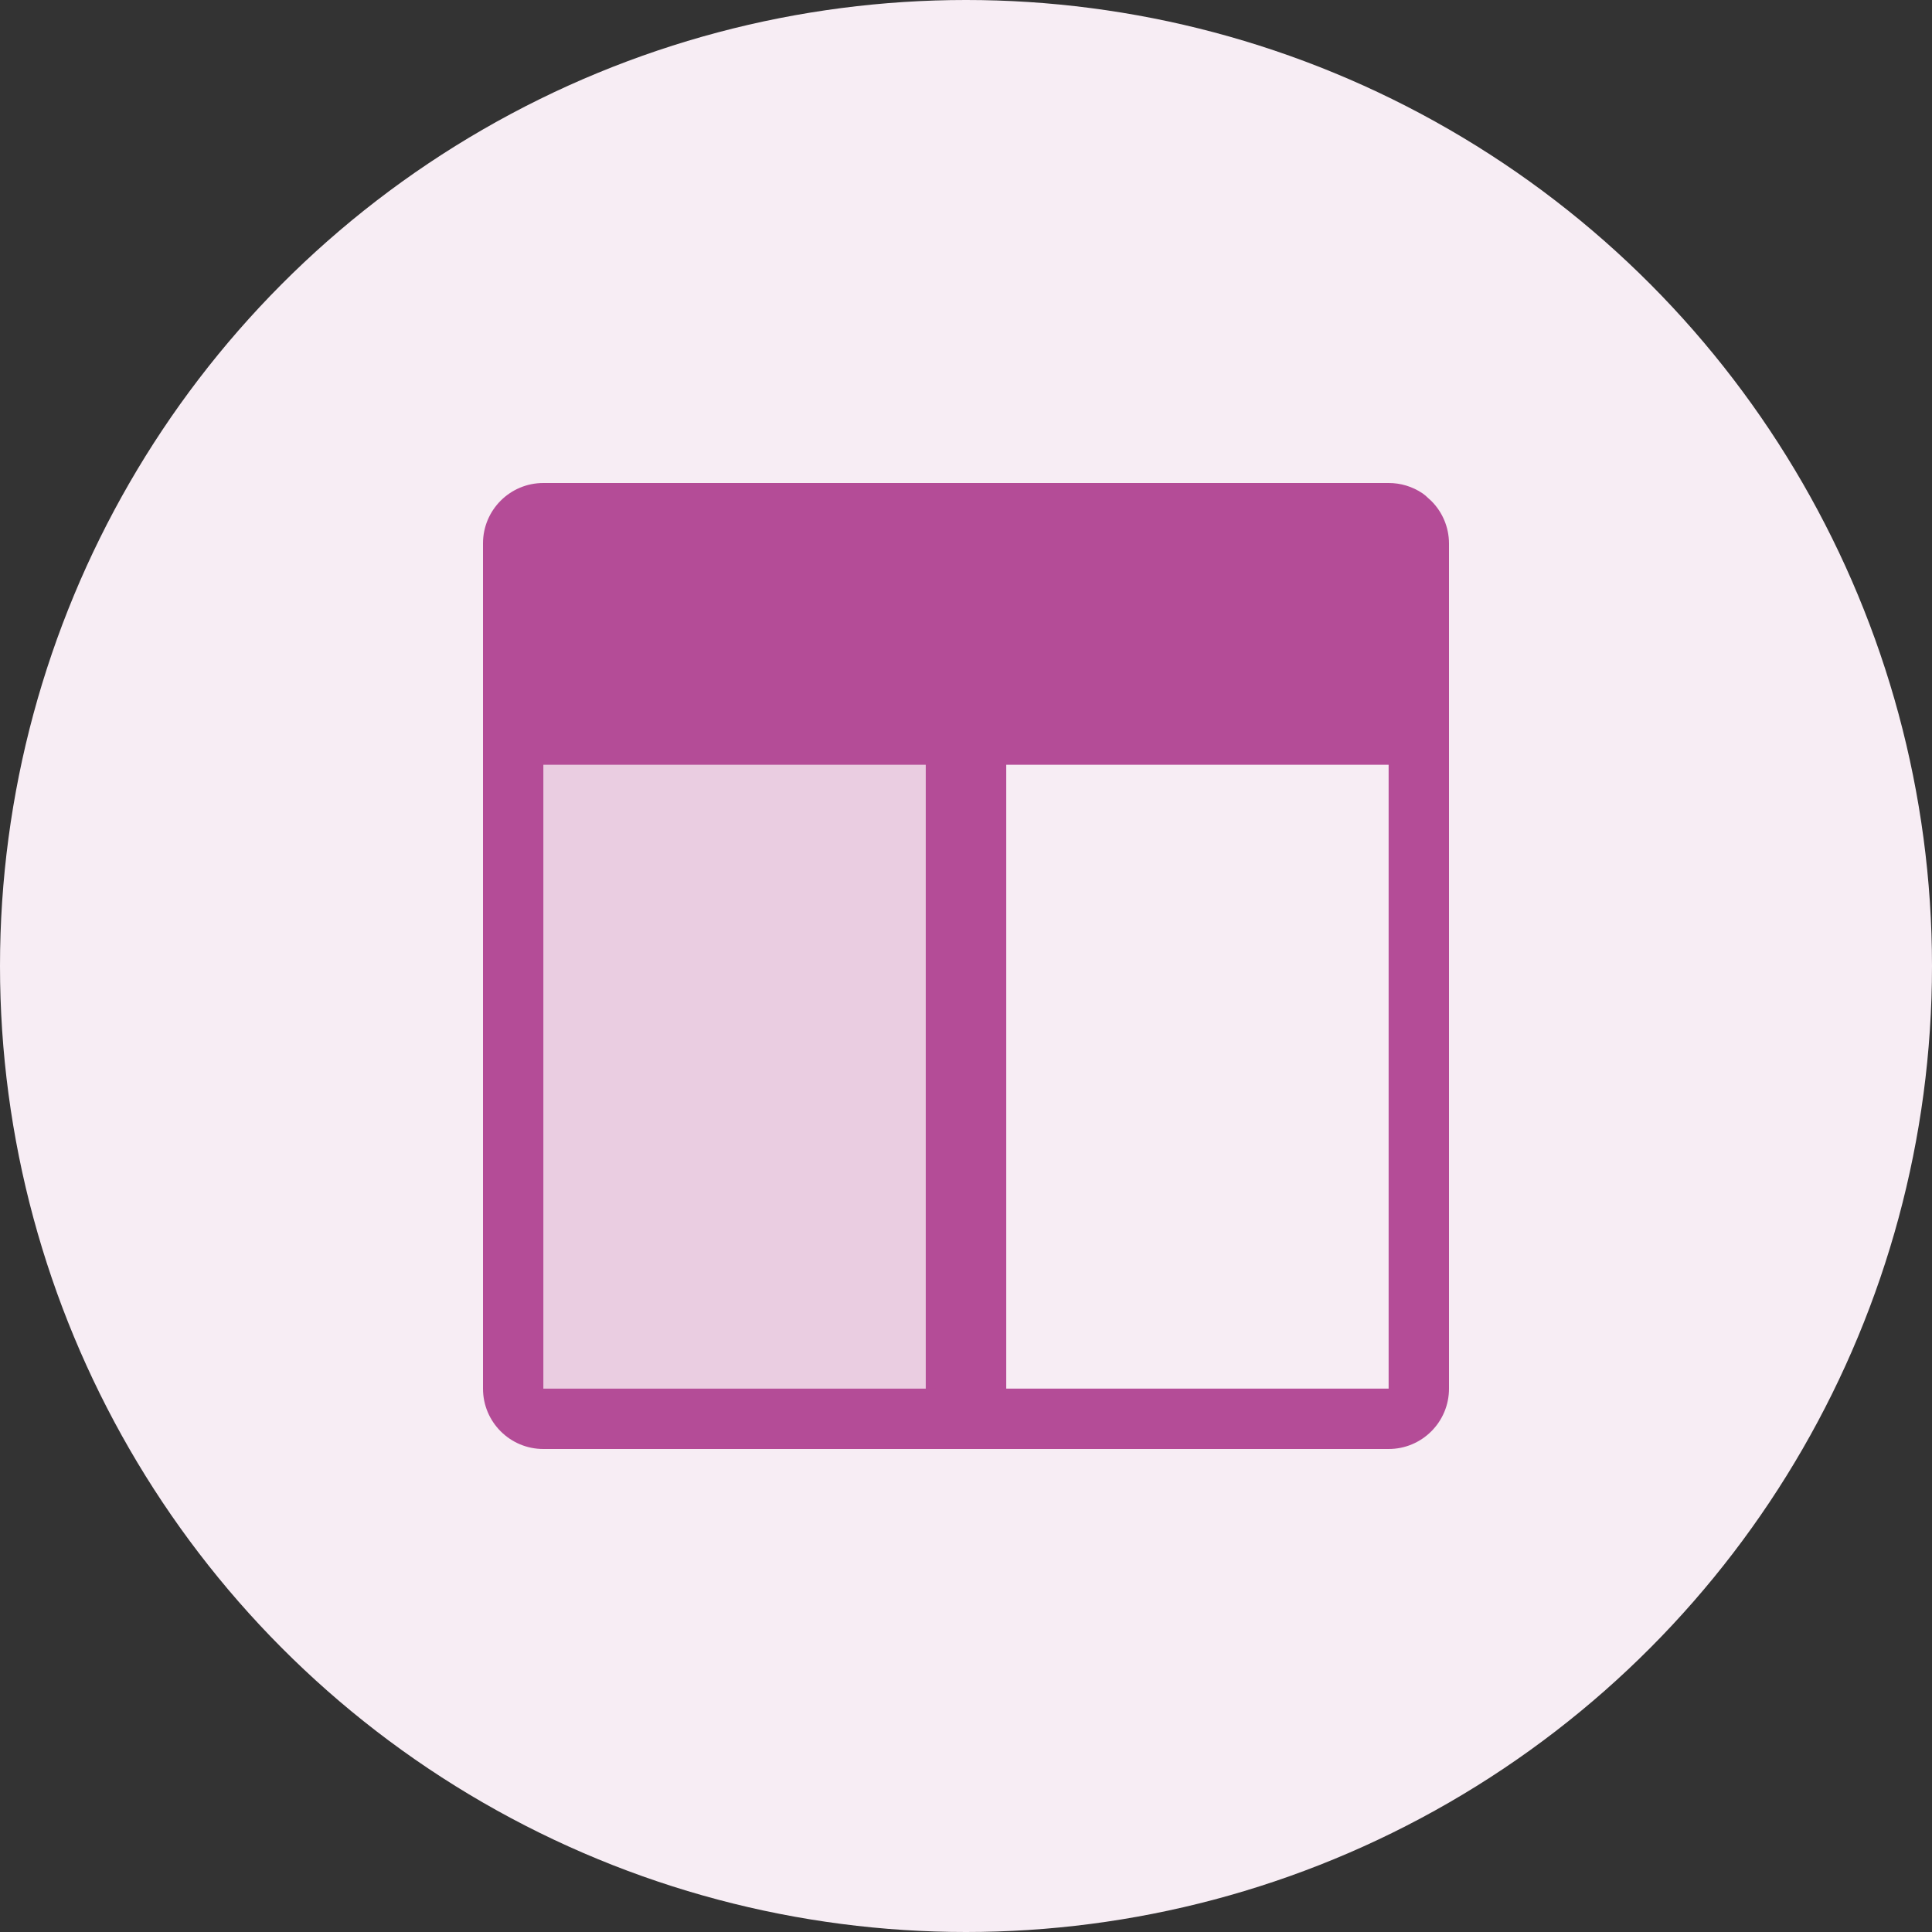 <?xml version="1.0" encoding="UTF-8"?>
<svg width="64px" height="64px" viewBox="0 0 64 64" version="1.1" xmlns="http://www.w3.org/2000/svg" xmlns:xlink="http://www.w3.org/1999/xlink">
    <rect x="0" y="0" width="64" height="64" fill="#333333" stroke="none"/>
    <title>字段</title>
    <g id="元数据-知识图谱" stroke="none" stroke-width="1" fill="none" fill-rule="evenodd">
        <g id="列表详情" transform="translate(-656, -48)">
            <g id="字段" transform="translate(656, 48)">
                <circle id="椭圆形" fill="#F7EDF4" cx="32" cy="32" r="32"></circle>
                <g id="编组" transform="translate(16, 16)" fill="#B44C97">
                    <path d="M31.41,0.59 L31.31,0.5 C31.252,0.441 31.188,0.387 31.12,0.34 C30.789,0.118 30.399,-0.001 30,4.93266854e-06 L2,4.93266854e-06 C0.895,4.93266854e-06 0,0.895 0,2 L0,30 C0,31.105 0.895,32 2,32 L30,32 C31.105,32 32,31.105 32,30 L32,2 C31.998,1.47 31.786,0.963 31.41,0.59 Z M14.667,30 L2,30 L2,9.333 L14.667,9.333 L14.667,30 Z M30,30 L17.333,30 L17.333,9.333 L30,9.333 L30,30 Z" id="字段(48*48)" fill-rule="nonzero"></path>
                    <rect id="矩形" opacity="0.2" x="2" y="9" width="13" height="21"></rect>
                </g>
            </g>
        </g>
    </g>
</svg>